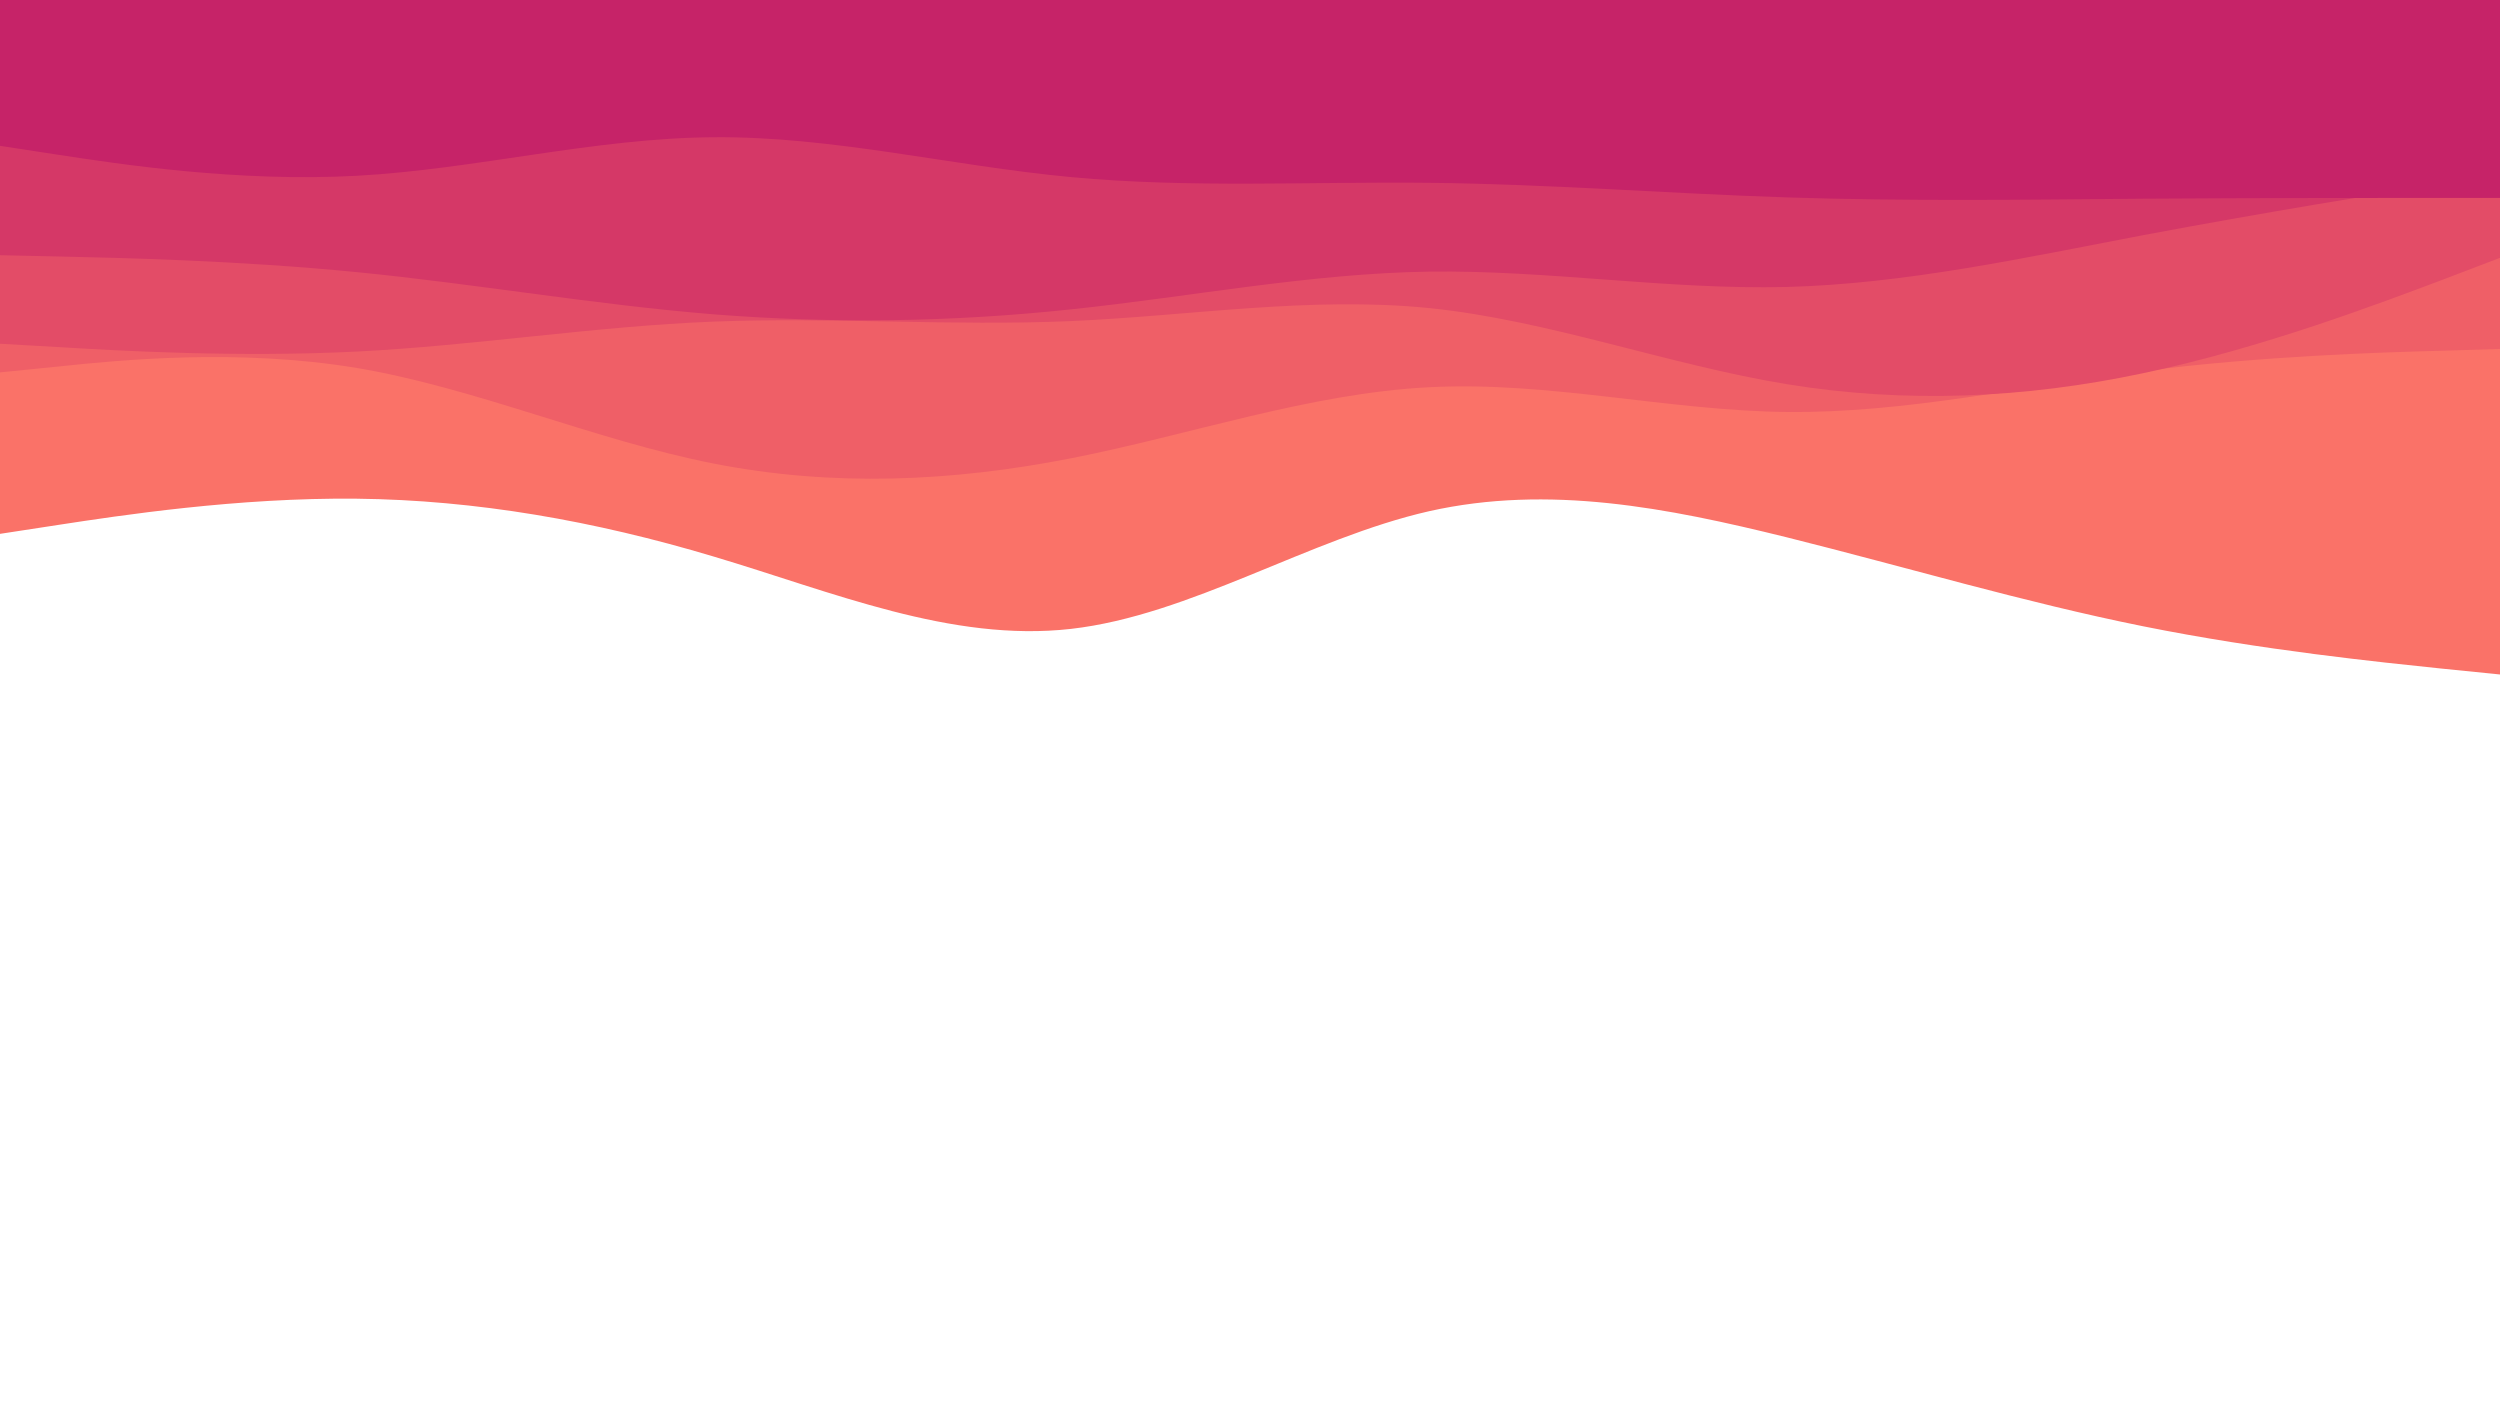 <svg id="visual" viewBox="0 0 960 540" preserveAspectRatio="none" width="960" height="540"
    xmlns="http://www.w3.org/2000/svg"
    xmlns:xlink="http://www.w3.org/1999/xlink" version="1.1">
    <path d="M0 205L22.8 201.5C45.7 198 91.3 191 137 191.5C182.7 192 228.3 200 274 213.7C319.7 227.3 365.3 246.7 411.2 241.5C457 236.3 503 206.7 548.8 196.3C594.7 186 640.3 195 686 206.3C731.7 217.7 777.3 231.3 823 240.5C868.7 249.7 914.3 254.3 937.2 256.7L960 259L960 0L937.2 0C914.3 0 868.7 0 823 0C777.3 0 731.7 0 686 0C640.3 0 594.7 0 548.8 0C503 0 457 0 411.2 0C365.3 0 319.7 0 274 0C228.3 0 182.7 0 137 0C91.3 0 45.7 0 22.8 0L0 0Z" fill="#fa7268"></path>
    <path d="M0 143L22.8 140.7C45.7 138.3 91.3 133.7 137 141.3C182.7 149 228.3 169 274 178C319.7 187 365.3 185 411.2 176C457 167 503 151 548.8 148.7C594.7 146.3 640.3 157.7 686 158.2C731.7 158.7 777.3 148.3 823 142.5C868.7 136.7 914.3 135.3 937.2 134.7L960 134L960 0L937.2 0C914.3 0 868.7 0 823 0C777.3 0 731.7 0 686 0C640.3 0 594.7 0 548.8 0C503 0 457 0 411.2 0C365.3 0 319.7 0 274 0C228.3 0 182.7 0 137 0C91.3 0 45.7 0 22.8 0L0 0Z" fill="#ef5f67"></path>
    <path d="M0 132L22.8 133.3C45.7 134.7 91.3 137.3 137 135C182.7 132.7 228.3 125.3 274 123.5C319.7 121.7 365.3 125.3 411.2 123.3C457 121.3 503 113.7 548.8 118.3C594.7 123 640.3 140 686 147.5C731.7 155 777.3 153 823 143.3C868.7 133.7 914.3 116.3 937.2 107.7L960 99L960 0L937.2 0C914.3 0 868.7 0 823 0C777.3 0 731.7 0 686 0C640.3 0 594.7 0 548.8 0C503 0 457 0 411.2 0C365.3 0 319.7 0 274 0C228.3 0 182.7 0 137 0C91.3 0 45.7 0 22.8 0L0 0Z" fill="#e34c67"></path>
    <path d="M0 98L22.8 98.5C45.7 99 91.3 100 137 104.5C182.7 109 228.3 117 274 120.7C319.7 124.3 365.3 123.7 411.2 118.8C457 114 503 105 548.8 104.3C594.7 103.7 640.3 111.3 686 110.2C731.7 109 777.3 99 823 90.3C868.7 81.7 914.3 74.3 937.2 70.7L960 67L960 0L937.2 0C914.3 0 868.7 0 823 0C777.3 0 731.7 0 686 0C640.3 0 594.7 0 548.8 0C503 0 457 0 411.2 0C365.3 0 319.7 0 274 0C228.3 0 182.7 0 137 0C91.3 0 45.7 0 22.8 0L0 0Z" fill="#d53867"></path>
    <path d="M0 56L22.8 59.5C45.7 63 91.3 70 137 67.5C182.7 65 228.3 53 274 52.7C319.7 52.3 365.3 63.7 411.2 68C457 72.3 503 69.7 548.8 70.2C594.7 70.7 640.3 74.3 686 75.8C731.7 77.3 777.3 76.7 823 76.3C868.7 76 914.3 76 937.2 76L960 76L960 0L937.2 0C914.3 0 868.7 0 823 0C777.3 0 731.7 0 686 0C640.3 0 594.7 0 548.8 0C503 0 457 0 411.2 0C365.3 0 319.7 0 274 0C228.3 0 182.7 0 137 0C91.3 0 45.7 0 22.8 0L0 0Z" fill="#c62368"></path>
</svg>